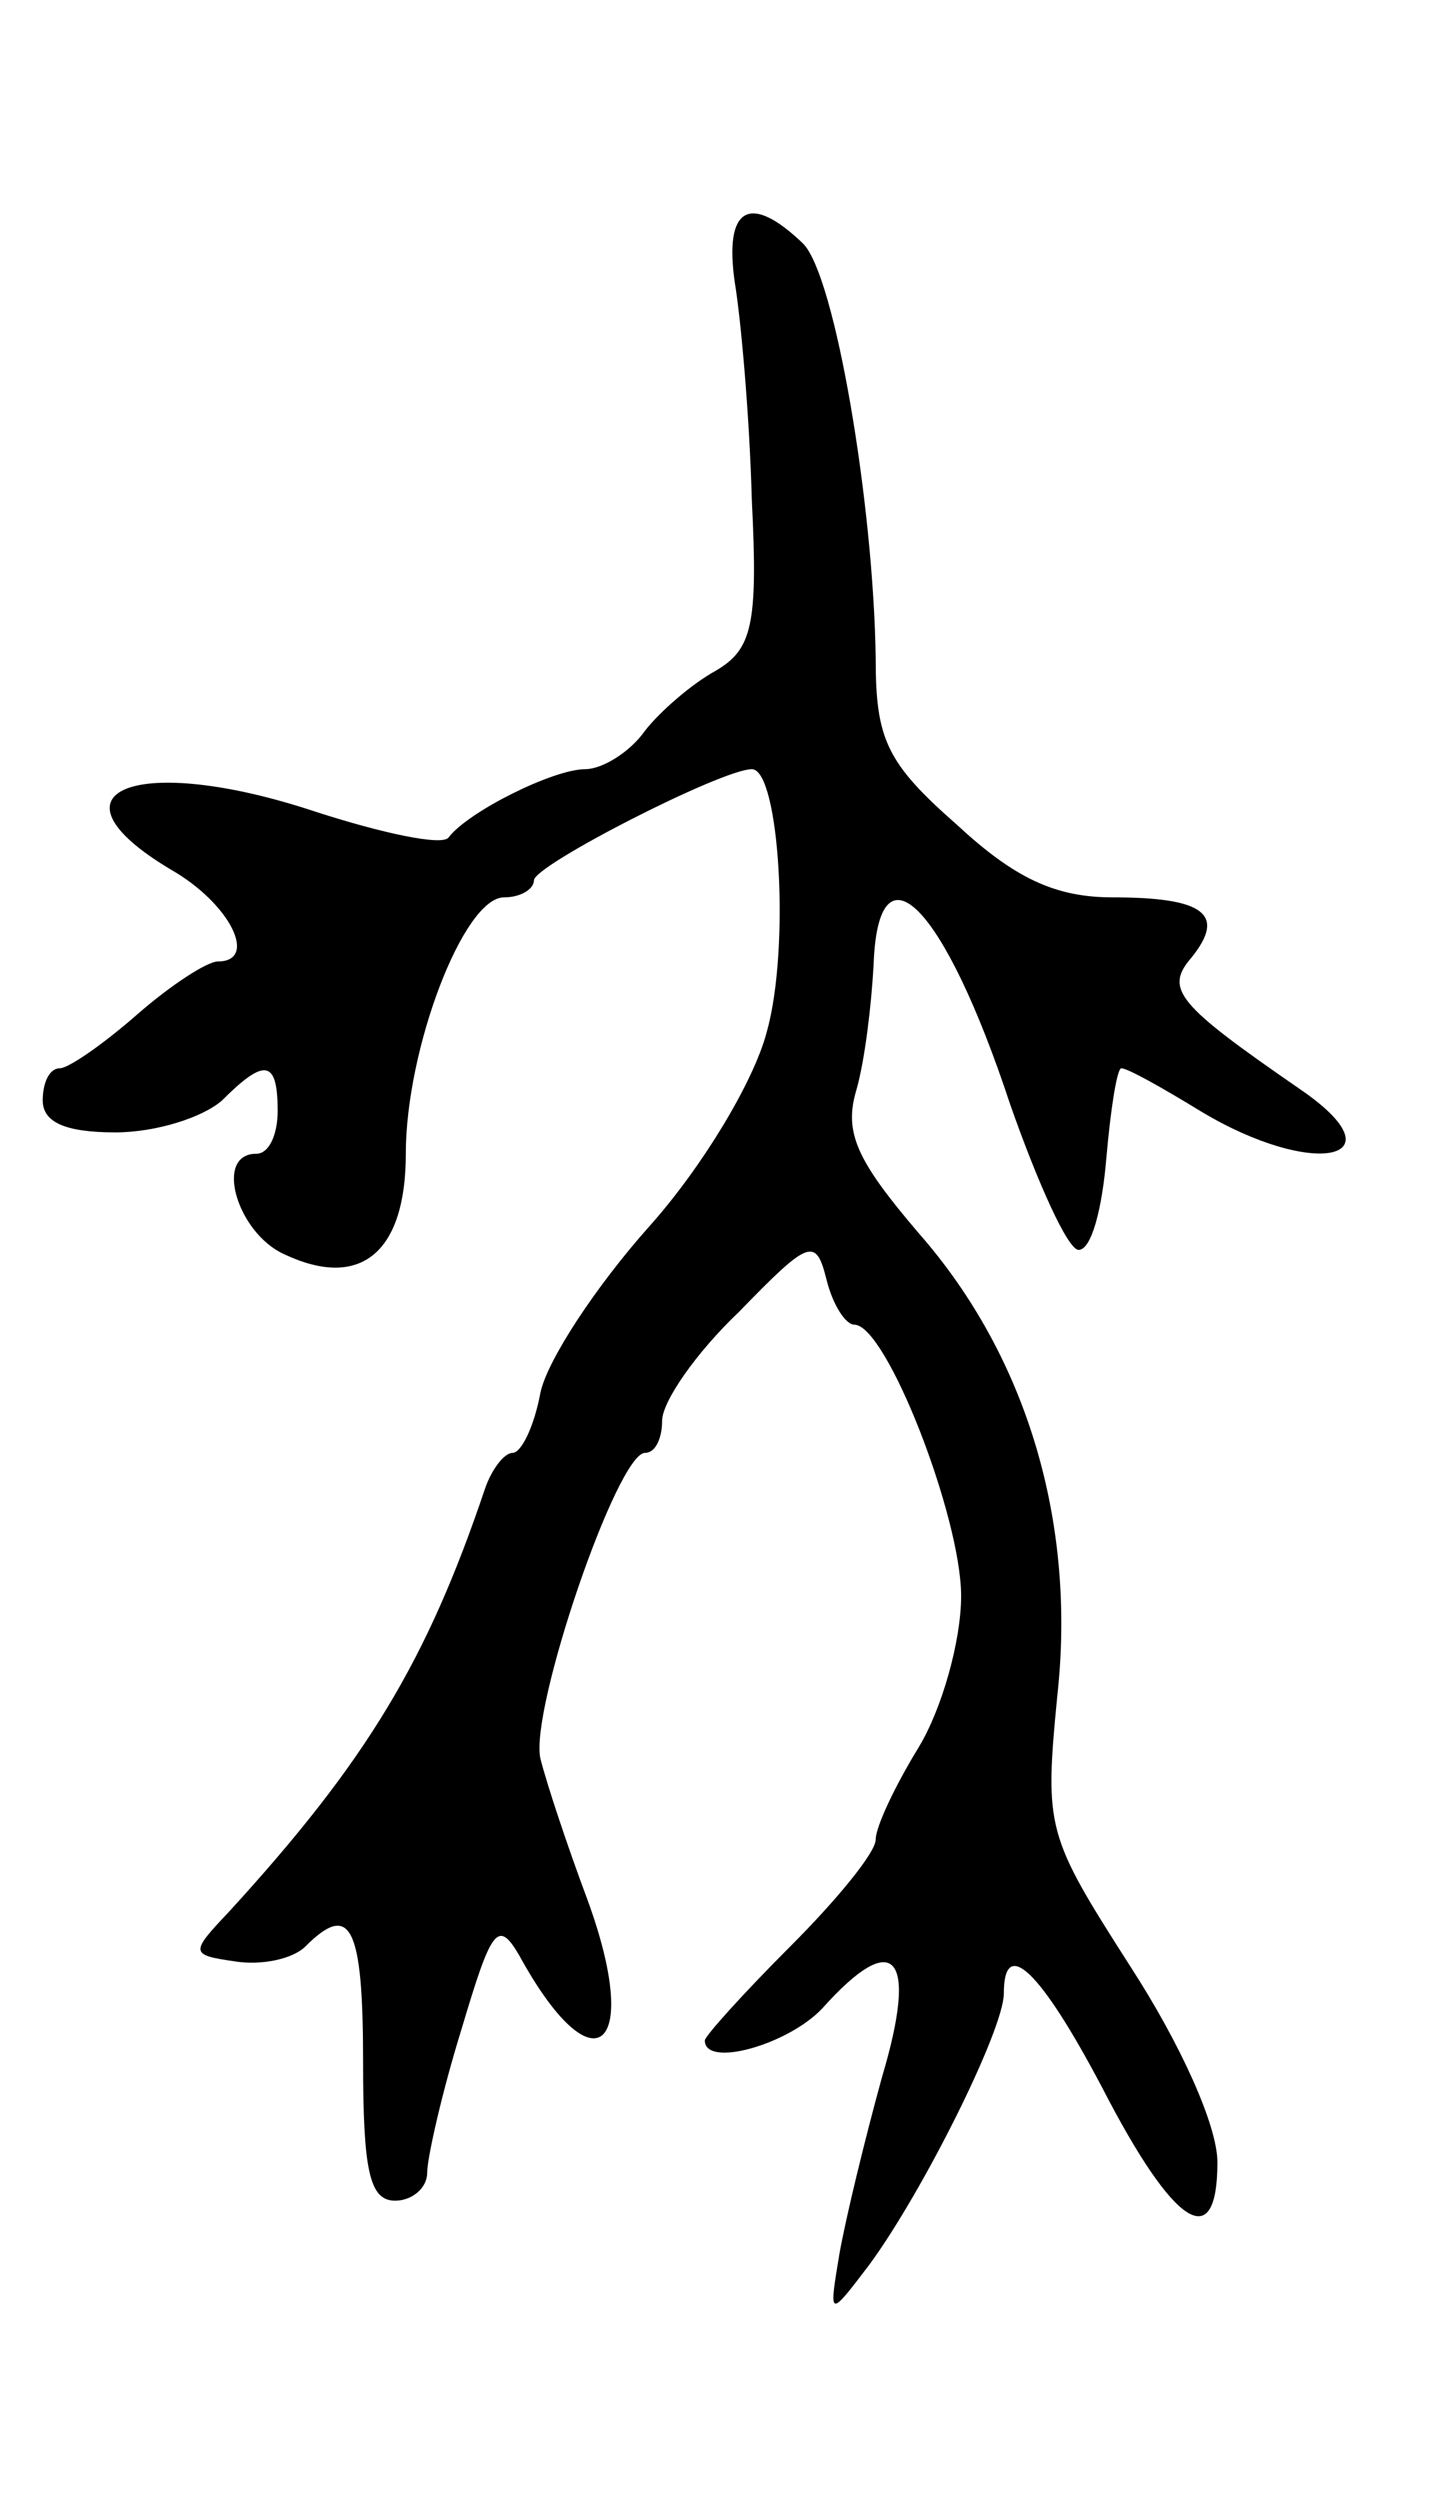<svg version="1.0" xmlns="http://www.w3.org/2000/svg"
 width="67pt" height="117pt" viewBox="0 0 67 117"
 preserveAspectRatio="xMidYMid meet">
<g transform="translate(0,117) scale(0.1,-0.1)"
fill="#000000" stroke="none">
<path d="M344 1038 c3 -18 7 -64 8 -102 3 -59 0 -70 -17 -80 -11 -6 -26 -19
-33 -28 -7 -10 -20 -18 -28 -18 -15 0 -55 -20 -64 -32 -3 -4 -31 2 -62 12 -84
28 -130 10 -68 -27 28 -16 41 -43 22 -43 -5 0 -22 -11 -38 -25 -16 -14 -32
-25 -36 -25 -5 0 -8 -7 -8 -15 0 -10 10 -15 34 -15 19 0 41 7 50 15 20 20 26
19 26 -5 0 -11 -4 -20 -10 -20 -20 0 -9 -37 13 -47 36 -17 57 1 57 47 0 49 27
120 46 120 8 0 14 4 14 8 0 7 88 52 102 52 13 0 18 -84 7 -123 -6 -23 -30 -63
-55 -91 -25 -28 -48 -63 -51 -78 -3 -16 -9 -28 -13 -28 -4 0 -10 -8 -13 -17
-27 -80 -55 -127 -120 -198 -18 -19 -18 -20 3 -23 12 -2 27 1 33 7 21 21 27
10 27 -54 0 -51 3 -65 15 -65 8 0 15 6 15 13 0 7 7 38 16 67 14 47 17 52 27
35 35 -64 58 -45 32 26 -9 24 -19 54 -22 66 -5 23 36 143 49 143 5 0 8 7 8 15
0 9 16 32 36 51 33 34 36 35 41 15 3 -12 9 -21 13 -21 15 0 50 -90 50 -127 0
-21 -9 -53 -20 -71 -11 -18 -20 -37 -20 -43 0 -6 -18 -28 -40 -50 -22 -22 -40
-42 -40 -44 0 -13 39 -2 55 15 34 38 45 25 28 -32 -8 -29 -17 -66 -20 -83 -5
-30 -5 -30 14 -5 25 34 63 110 63 127 0 27 17 11 46 -44 34 -66 54 -78 54 -35
0 17 -17 55 -41 92 -39 61 -40 64 -34 126 9 81 -14 159 -65 217 -29 34 -35 47
-29 67 4 14 7 40 8 58 2 60 33 29 64 -65 13 -37 27 -68 32 -68 6 0 11 19 13
43 2 23 5 42 7 42 3 0 19 -9 37 -20 53 -32 95 -23 47 10 -58 40 -64 47 -51 62
16 20 6 28 -37 28 -27 0 -46 9 -73 34 -33 29 -38 40 -38 78 -1 72 -19 179 -34
194 -25 24 -37 17 -32 -18z"/>
</g>
</svg>
